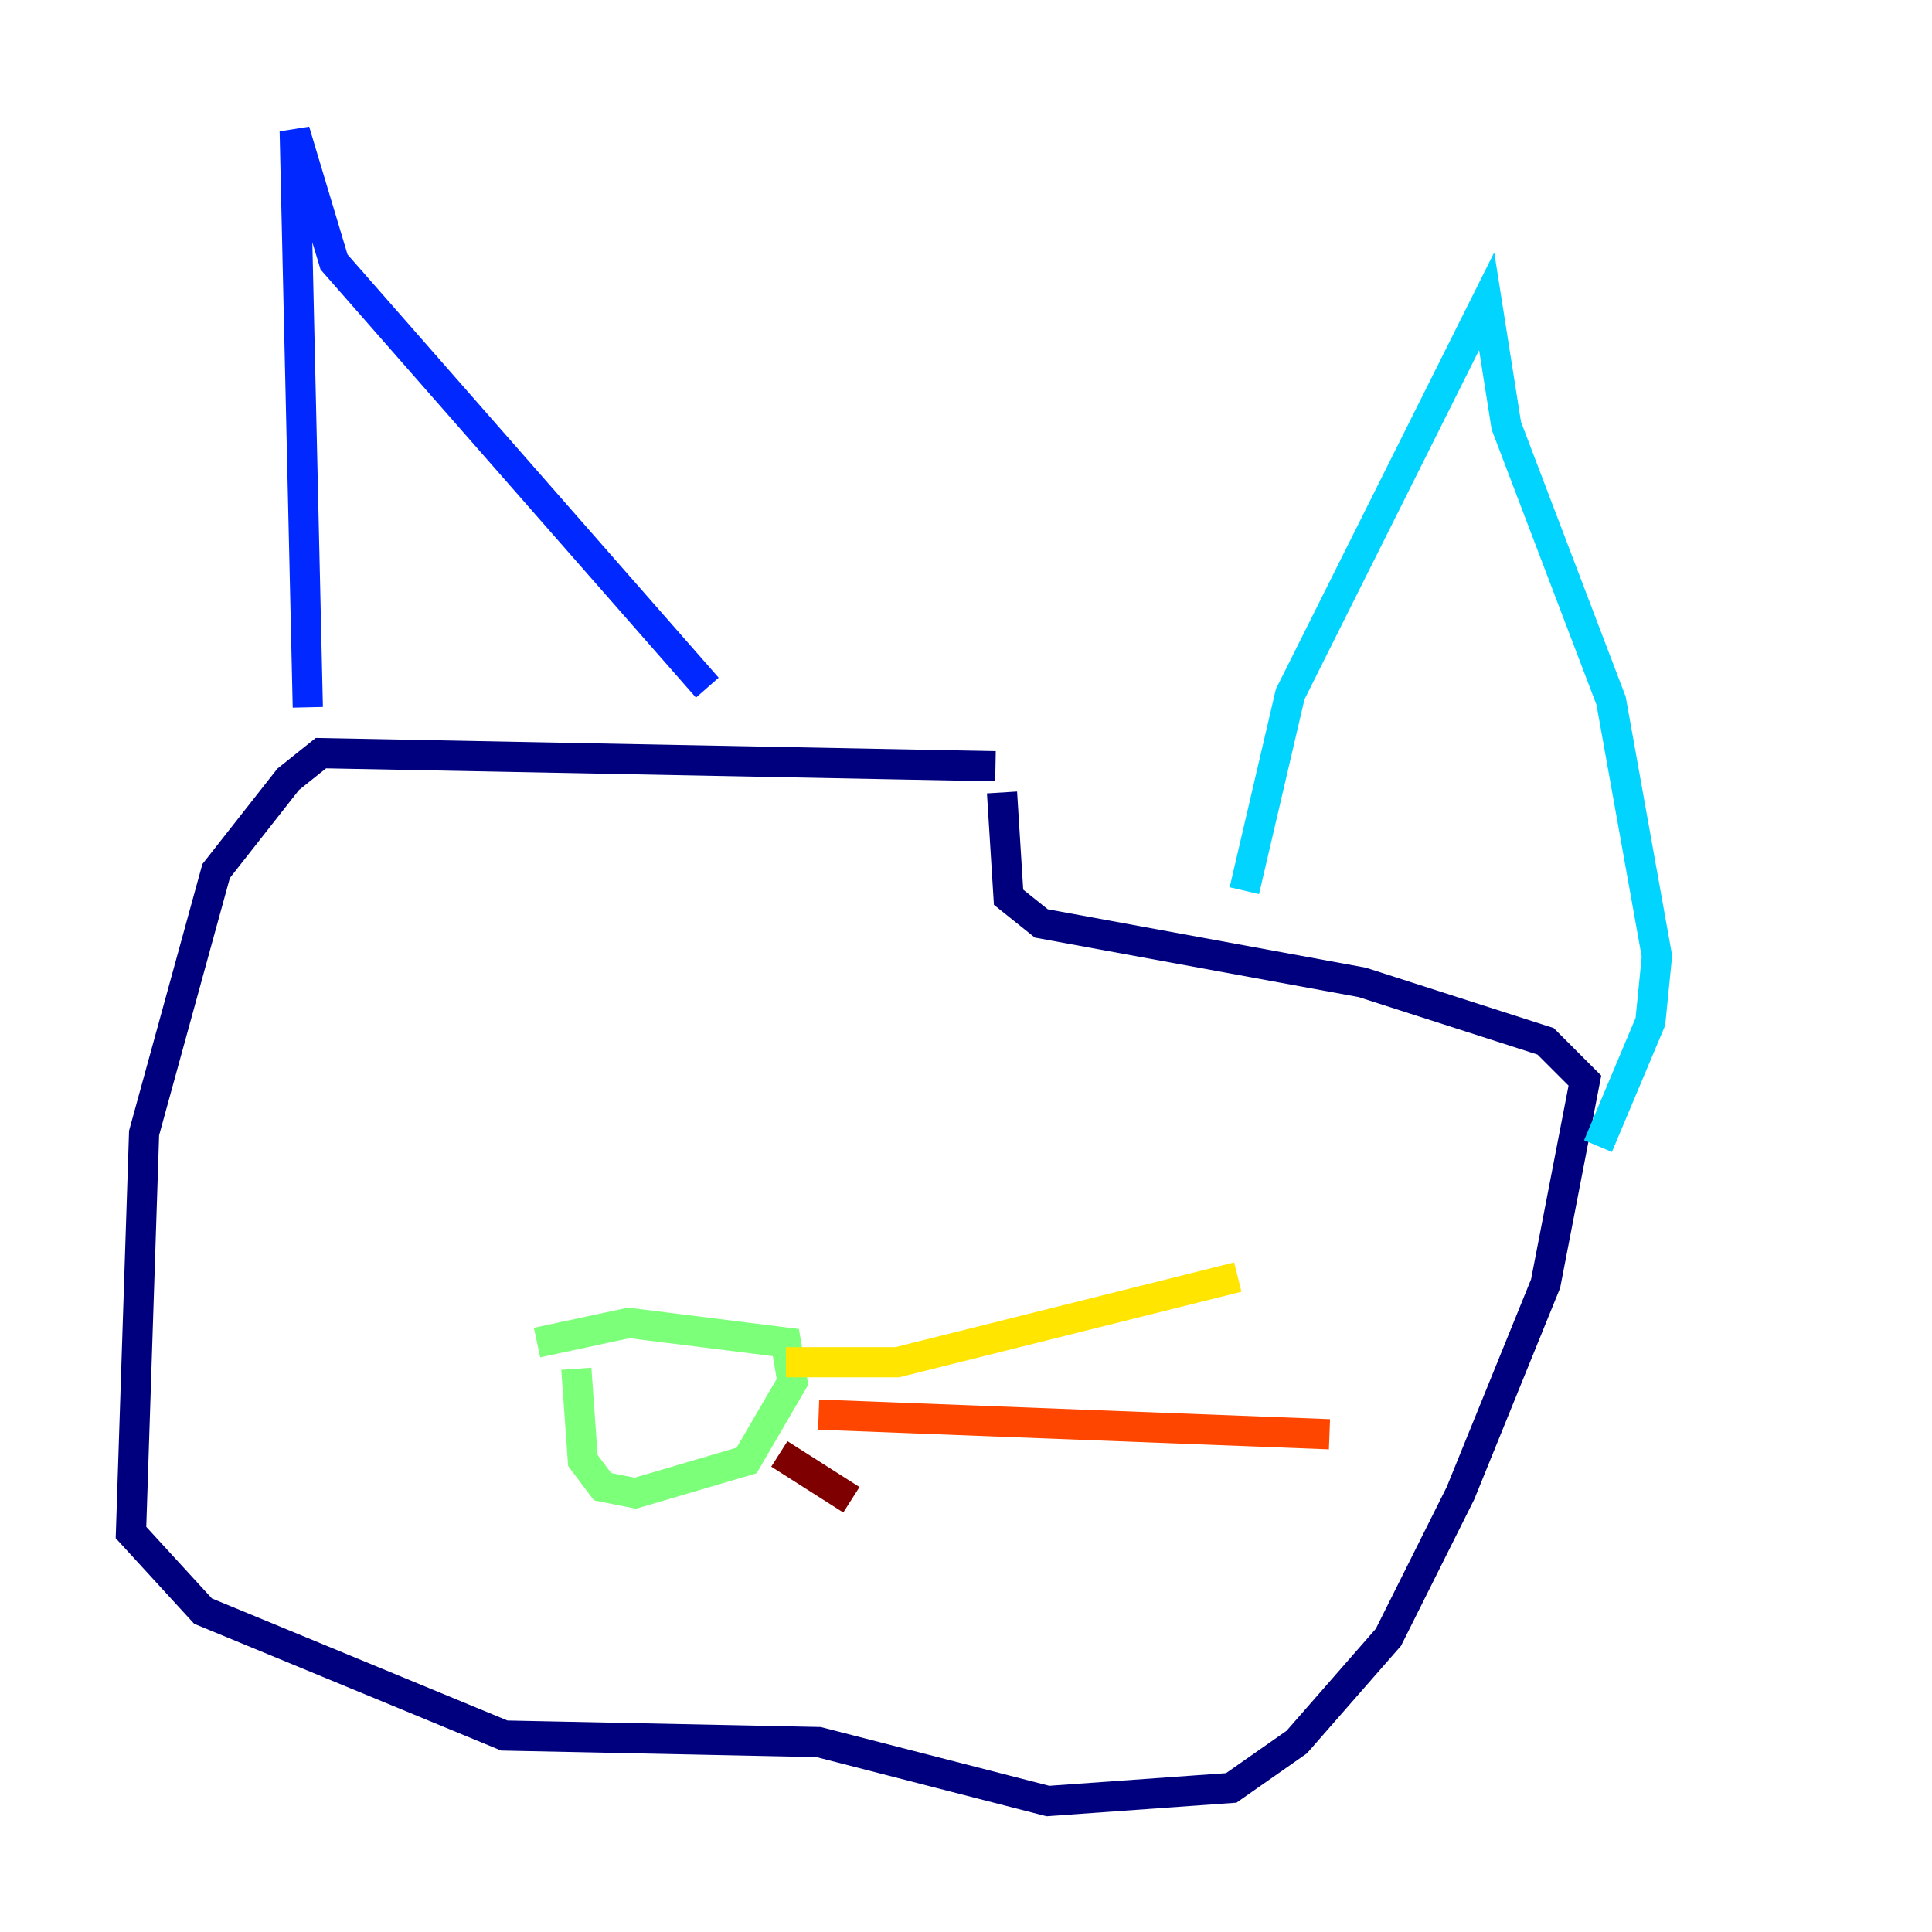 <?xml version="1.0" encoding="utf-8" ?>
<svg baseProfile="tiny" height="128" version="1.2" viewBox="0,0,128,128" width="128" xmlns="http://www.w3.org/2000/svg" xmlns:ev="http://www.w3.org/2001/xml-events" xmlns:xlink="http://www.w3.org/1999/xlink"><defs /><polyline fill="none" points="65.953,50.766 21.261,49.898 19.091,51.634 14.319,57.709 9.546,75.064 8.678,101.532 13.451,106.739 33.41,114.983 54.237,115.417 69.424,119.322 81.573,118.454 85.912,115.417 91.986,108.475 96.759,98.929 102.4,85.044 105.003,71.593 102.4,68.99 90.251,65.085 68.99,61.18 66.82,59.444 66.386,52.502" stroke="#00007f" stroke-width="2" /><polyline fill="none" points="20.393,46.861 19.525,8.678 22.129,17.356 46.861,45.559" stroke="#0028ff" stroke-width="2" /><polyline fill="none" points="82.441,59.01 85.478,45.993 98.495,19.959 99.797,28.203 106.739,46.427 109.776,63.349 109.342,67.688 105.871,75.932" stroke="#00d4ff" stroke-width="2" /><polyline fill="none" points="35.58,88.949 41.654,87.647 52.068,88.949 52.502,91.552 49.464,96.759 42.088,98.929 39.919,98.495 38.617,96.759 38.183,90.685" stroke="#7cff79" stroke-width="2" /><polyline fill="none" points="52.068,90.251 59.444,90.251 82.007,84.61" stroke="#ffe500" stroke-width="2" /><polyline fill="none" points="54.237,93.722 88.081,95.024" stroke="#ff4600" stroke-width="2" /><polyline fill="none" points="51.634,96.325 56.407,99.363" stroke="#7f0000" stroke-width="2" /></svg>